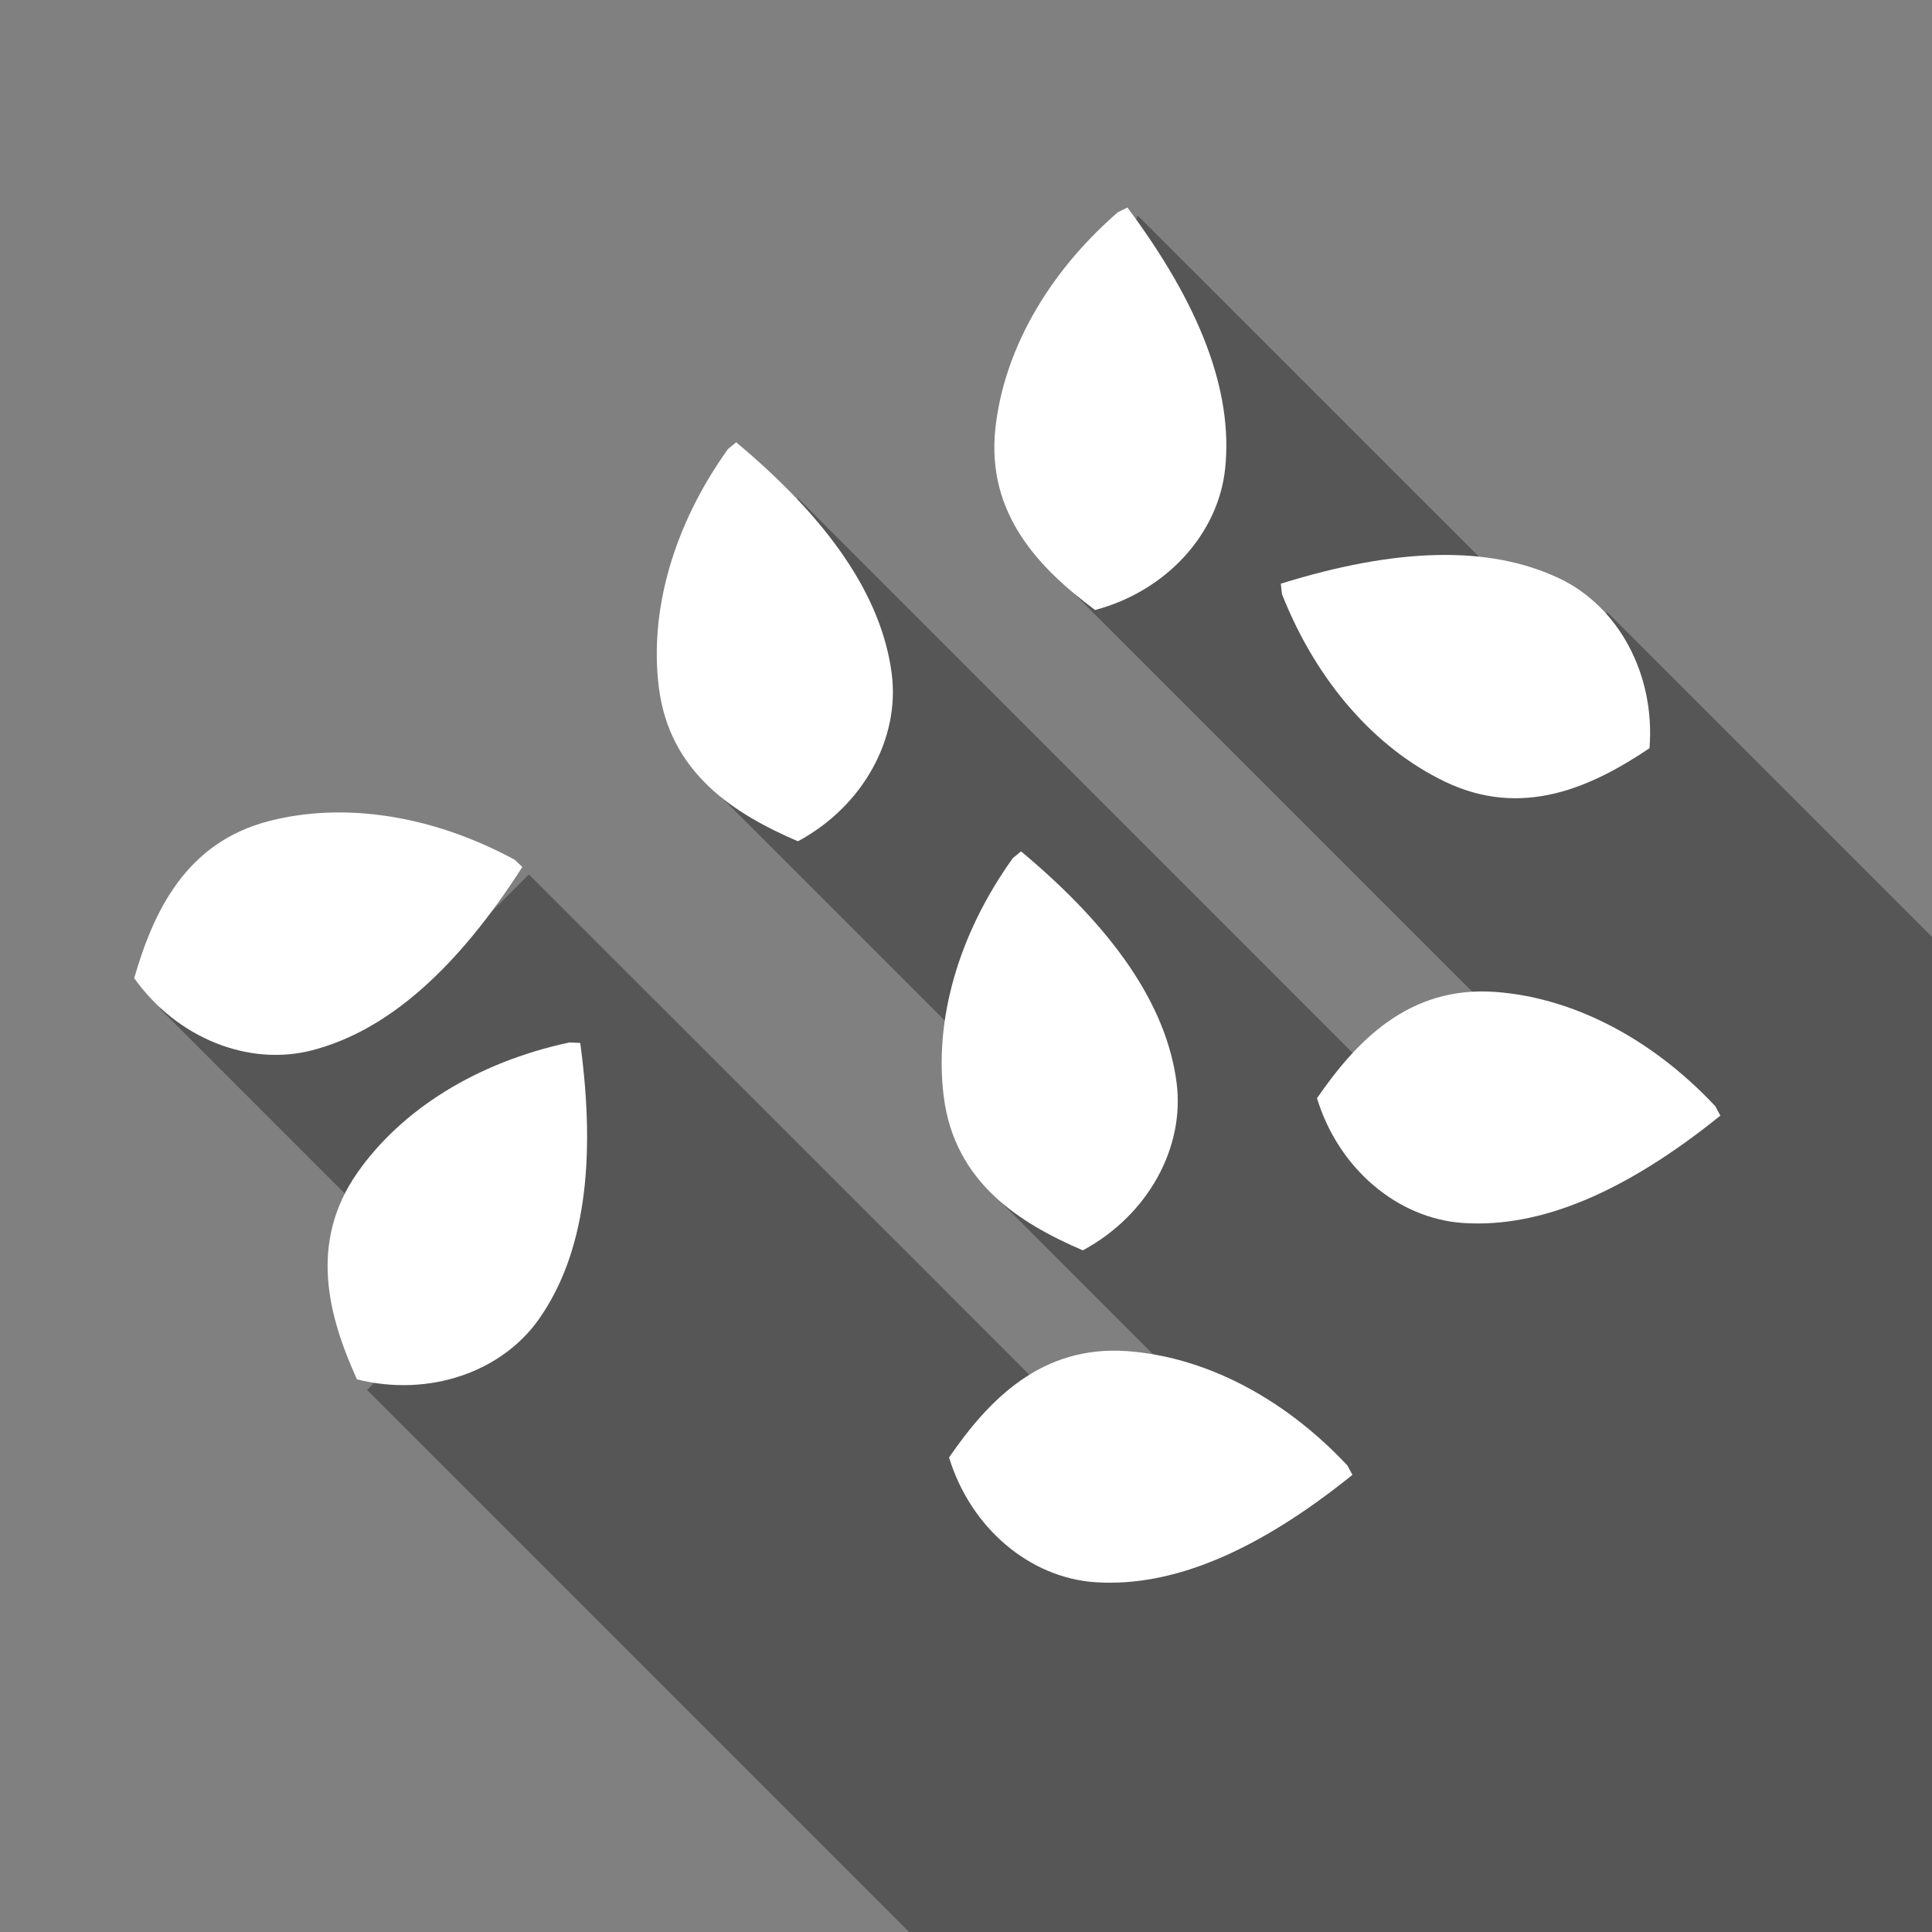 <?xml version="1.0" encoding="UTF-8" standalone="no"?>
<!-- Created with Inkscape (http://www.inkscape.org/) -->

<svg
   xmlns:dc="http://purl.org/dc/elements/1.1/"
   xmlns:cc="http://creativecommons.org/ns#"
   xmlns:rdf="http://www.w3.org/1999/02/22-rdf-syntax-ns#"
   xmlns:svg="http://www.w3.org/2000/svg"
   xmlns="http://www.w3.org/2000/svg"
   xmlns:sodipodi="http://sodipodi.sourceforge.net/DTD/sodipodi-0.dtd"
   xmlns:inkscape="http://www.inkscape.org/namespaces/inkscape"
   width="64"
   height="64"
   id="svg4263"
   version="1.1"
   inkscape:version="0.91 r13725"
   viewBox="0 0 64 64"
   inkscape:export-filename="C:\Users\emile\Desktop\SÉMINAIRE TAL\graphismes\allergenes\lactose_sq.png"
   inkscape:export-xdpi="105.46875"
   inkscape:export-ydpi="105.46875"
   sodipodi:docname="sesame.svg">
  <rect x="0" y="0" width="64" height="64" fill="#808080" stroke="none"/>
  <defs
     id="defs4265" />
  <sodipodi:namedview
     id="base"
     pagecolor="#ffffff"
     bordercolor="#666666"
     borderopacity="1.0"
     inkscape:pageopacity="0.0"
     inkscape:pageshadow="2"
     inkscape:zoom="7.7781746"
     inkscape:cx="29.122225"
     inkscape:cy="29.869868"
     inkscape:current-layer="layer1"
     showgrid="true"
     inkscape:document-units="px"
     inkscape:grid-bbox="true"
     inkscape:snap-page="true"
     inkscape:snap-bbox="true"
     inkscape:bbox-nodes="true"
     inkscape:snap-nodes="true"
     inkscape:snap-others="false"
     inkscape:object-nodes="true"
     inkscape:window-width="1474"
     inkscape:window-height="841"
     inkscape:window-x="-8"
     inkscape:window-y="-8"
     inkscape:window-maximized="1" />
  <g
     id="layer1"
     inkscape:label="Layer 1"
     inkscape:groupmode="layer">
    <path
       style="opacity:0.332;fill:#000000;fill-opacity:1;stroke:none;stroke-width:3.881;stroke-linecap:round;stroke-linejoin:round;stroke-miterlimit:4;stroke-dasharray:7.762, 7.762;stroke-dashoffset:0;stroke-opacity:1"
       d="M 37.688 7.139 L 35.658 12.414 L 38.537 15.352 L 34.904 18.986 L 47.844 31.926 L 54.035 38.117 L 52.998 39.156 L 49.152 35.311 L 47.197 37.268 L 39.375 29.445 L 26.434 16.504 L 22.668 20.27 L 26.029 23.631 L 23.574 26.086 L 35.168 37.68 L 33.092 39.756 L 42.633 49.299 L 40.844 51.088 L 37.32 47.562 L 36.719 48.164 L 30.463 41.906 L 17.521 28.967 L 14.916 31.572 L 13.744 30.4 L 11.781 32.365 L 9.062 29.646 L 5.297 33.412 L 15.045 43.162 L 12.16 46.045 L 25.102 58.986 L 30.016 63.9 L 30.115 64 L 64 64 L 64 31.033 L 63.965 30.998 L 53.246 20.281 L 51.963 21.564 L 50.553 20.154 L 50.629 20.078 L 37.688 7.139 z "
       id="rect5574" />
    <g
       id="g6108"
       transform="matrix(0.201,0,0,0.201,-169.204,-144.84)">
      <path
         sodipodi:nodetypes="cscscc"
         inkscape:connector-curvature="0"
         id="path5559"
         d="m 935.687,892.394 c -15.381,3.28 -27.673,11.123 -34.891,21.35 -8.215,11.64 -4.859,23.793 -0.154,34.181 11.824,2.966 23.858,-1.163 30.034,-9.99 7.417,-10.599 9.445,-25.788 6.76,-45.454 -0.583,-0.041 -1.166,-0.07 -1.75,-0.087 z"
         style="opacity:1;fill:#ffffff;fill-opacity:1;stroke:none;stroke-width:3.881;stroke-linecap:round;stroke-linejoin:round;stroke-miterlimit:4;stroke-dasharray:7.762, 7.762;stroke-dashoffset:0;stroke-opacity:1" />
      <path
         style="opacity:1;fill:#ffffff;fill-opacity:1;stroke:none;stroke-width:3.881;stroke-linecap:round;stroke-linejoin:round;stroke-miterlimit:4;stroke-dasharray:7.762, 7.762;stroke-dashoffset:0;stroke-opacity:1"
         d="m 1008.734,862.02 c -9.153,12.789 -12.949,26.867 -11.389,39.287 1.775,14.136 12.445,20.853 22.922,25.357 10.734,-5.777 16.842,-16.938 15.457,-27.622 -1.663,-12.829 -10.401,-25.417 -25.638,-38.137 -0.458,0.362 -0.909,0.734 -1.352,1.115 z"
         id="path5564"
         inkscape:connector-curvature="0"
         sodipodi:nodetypes="cscscc" />
      <path
         sodipodi:nodetypes="cscscc"
         inkscape:connector-curvature="0"
         id="path5566"
         d="m 961.783,794.603 c -9.153,12.789 -12.949,26.867 -11.389,39.287 1.775,14.136 12.445,20.853 22.922,25.357 10.734,-5.777 16.842,-16.938 15.457,-27.621 -1.663,-12.829 -10.401,-25.417 -25.638,-38.137 -0.458,0.362 -0.909,0.734 -1.352,1.115 z"
         style="opacity:1;fill:#ffffff;fill-opacity:1;stroke:none;stroke-width:3.881;stroke-linecap:round;stroke-linejoin:round;stroke-miterlimit:4;stroke-dasharray:7.762, 7.762;stroke-dashoffset:0;stroke-opacity:1" />
      <path
         style="opacity:1;fill:#ffffff;fill-opacity:1;stroke:none;stroke-width:3.881;stroke-linecap:round;stroke-linejoin:round;stroke-miterlimit:4;stroke-dasharray:7.762, 7.762;stroke-dashoffset:0;stroke-opacity:1"
         d="m 926.622,862.281 c -13.833,-7.482 -28.275,-9.487 -40.403,-6.386 -13.803,3.529 -19.133,14.956 -22.291,25.913 7.074,9.927 18.911,14.592 29.338,11.881 12.521,-3.255 23.917,-13.498 34.631,-30.206 -0.417,-0.409 -0.842,-0.81 -1.275,-1.202 z"
         id="path5568"
         inkscape:connector-curvature="0"
         sodipodi:nodetypes="cscscc" />
      <path
         sodipodi:nodetypes="cscscc"
         inkscape:connector-curvature="0"
         id="path5570"
         d="m 1053.098,818.534 c 5.779,14.627 15.547,25.452 26.827,30.878 12.839,6.176 24.269,0.856 33.736,-5.502 0.969,-12.152 -5.094,-23.337 -14.82,-27.968 -11.68,-5.562 -26.995,-5.049 -45.946,0.852 0.056,0.581 0.123,1.162 0.203,1.74 z"
         style="opacity:1;fill:#ffffff;fill-opacity:1;stroke:none;stroke-width:3.881;stroke-linecap:round;stroke-linejoin:round;stroke-miterlimit:4;stroke-dasharray:7.762, 7.762;stroke-dashoffset:0;stroke-opacity:1" />
      <path
         style="opacity:1;fill:#ffffff;fill-opacity:1;stroke:none;stroke-width:3.881;stroke-linecap:round;stroke-linejoin:round;stroke-miterlimit:4;stroke-dasharray:7.762, 7.762;stroke-dashoffset:0;stroke-opacity:1"
         d="m 1026.041,755.572 c -11.866,10.321 -18.819,23.138 -20.178,35.581 -1.547,14.163 7.277,23.168 16.426,29.976 11.78,-3.134 20.307,-12.577 21.434,-23.291 1.353,-12.866 -4.232,-27.135 -16.108,-43.038 -0.53,0.246 -1.054,0.503 -1.573,0.771 z"
         id="path5572"
         inkscape:connector-curvature="0"
         sodipodi:nodetypes="cscscc" />
      <path
         sodipodi:nodetypes="cscscc"
         inkscape:connector-curvature="0"
         id="path5603"
         d="m 1063.873,962.12 c -10.754,-11.476 -23.819,-17.949 -36.304,-18.846 -14.21,-1.021 -22.883,8.13 -29.348,17.525 3.568,11.656 13.32,19.827 24.068,20.557 12.907,0.876 26.96,-5.234 42.412,-17.691 -0.266,-0.52 -0.542,-1.035 -0.829,-1.544 z"
         style="opacity:1;fill:#ffffff;fill-opacity:1;stroke:none;stroke-width:3.881;stroke-linecap:round;stroke-linejoin:round;stroke-miterlimit:4;stroke-dasharray:7.762, 7.762;stroke-dashoffset:0;stroke-opacity:1" />
      <path
         style="opacity:1;fill:#ffffff;fill-opacity:1;stroke:none;stroke-width:3.881;stroke-linecap:round;stroke-linejoin:round;stroke-miterlimit:4;stroke-dasharray:7.762, 7.762;stroke-dashoffset:0;stroke-opacity:1"
         d="m 1124.513,902.916 c -10.754,-11.476 -23.819,-17.949 -36.304,-18.846 -14.21,-1.021 -22.883,8.13 -29.348,17.525 3.568,11.656 13.32,19.827 24.069,20.557 12.907,0.876 26.959,-5.234 42.412,-17.691 -0.266,-0.52 -0.542,-1.035 -0.829,-1.544 z"
         id="path5605"
         inkscape:connector-curvature="0"
         sodipodi:nodetypes="cscscc" />
    </g>
  </g>
</svg>
